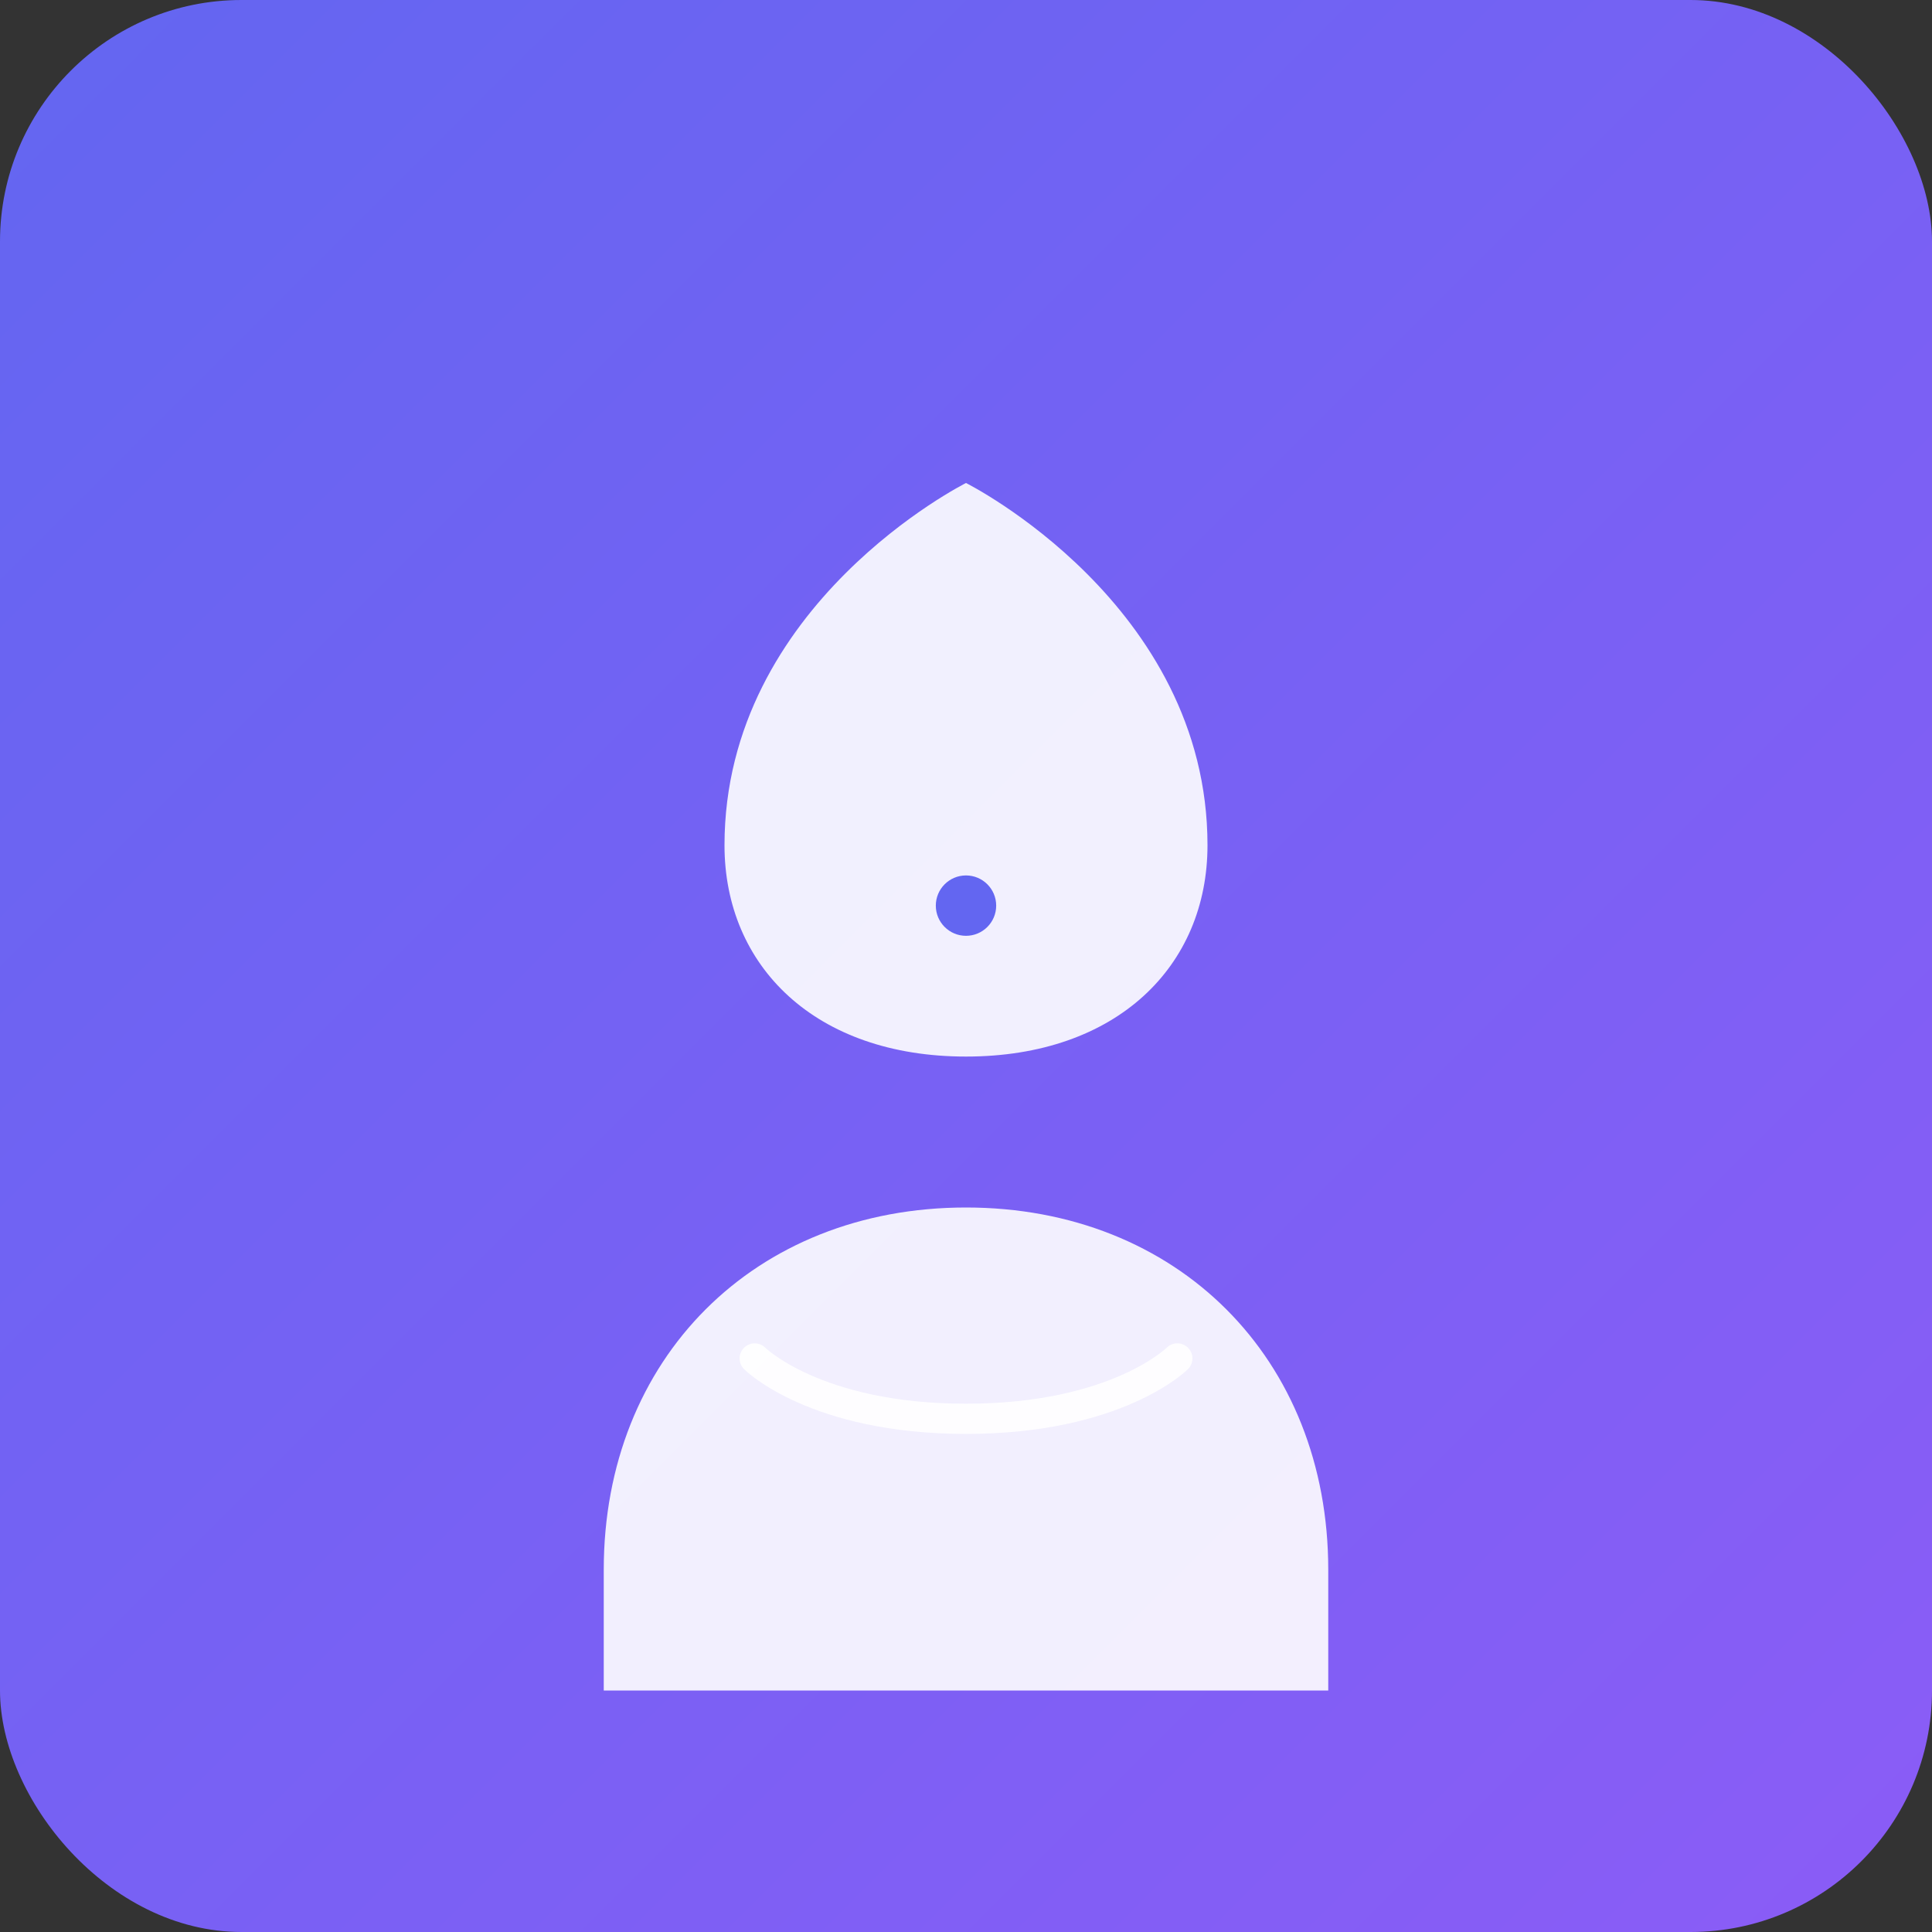 <svg width="192" height="192" viewBox="0 0 192 192" fill="none" xmlns="http://www.w3.org/2000/svg">
  <rect x="0" y="0" width="192" height="192" fill="#333333" stroke="none"/>
  <rect width="192" height="192" rx="24" fill="url(#gradient)"/>
  <path d="M96 48C96 48 72 60 72 84C72 96 81 105 96 105C111 105 120 96 120 84C120 60 96 48 96 48Z" fill="white" opacity="0.9"/>
  <path d="M96 120C75 120 60 135 60 156V168H132V156C132 135 117 120 96 120Z" fill="white" opacity="0.9"/>
  <circle cx="96" cy="90" r="3" fill="#6366F1"/>
  <path d="M75 135C75 135 81 141 96 141C111 141 117 135 117 135" stroke="white" stroke-width="3" stroke-linecap="round" opacity="0.9"/>
  <defs>
    <linearGradient id="gradient" x1="0" y1="0" x2="192" y2="192" gradientUnits="userSpaceOnUse">
      <stop stop-color="#6366F1"/>
      <stop offset="1" stop-color="#8B5CF6"/>
    </linearGradient>
  </defs>
</svg>